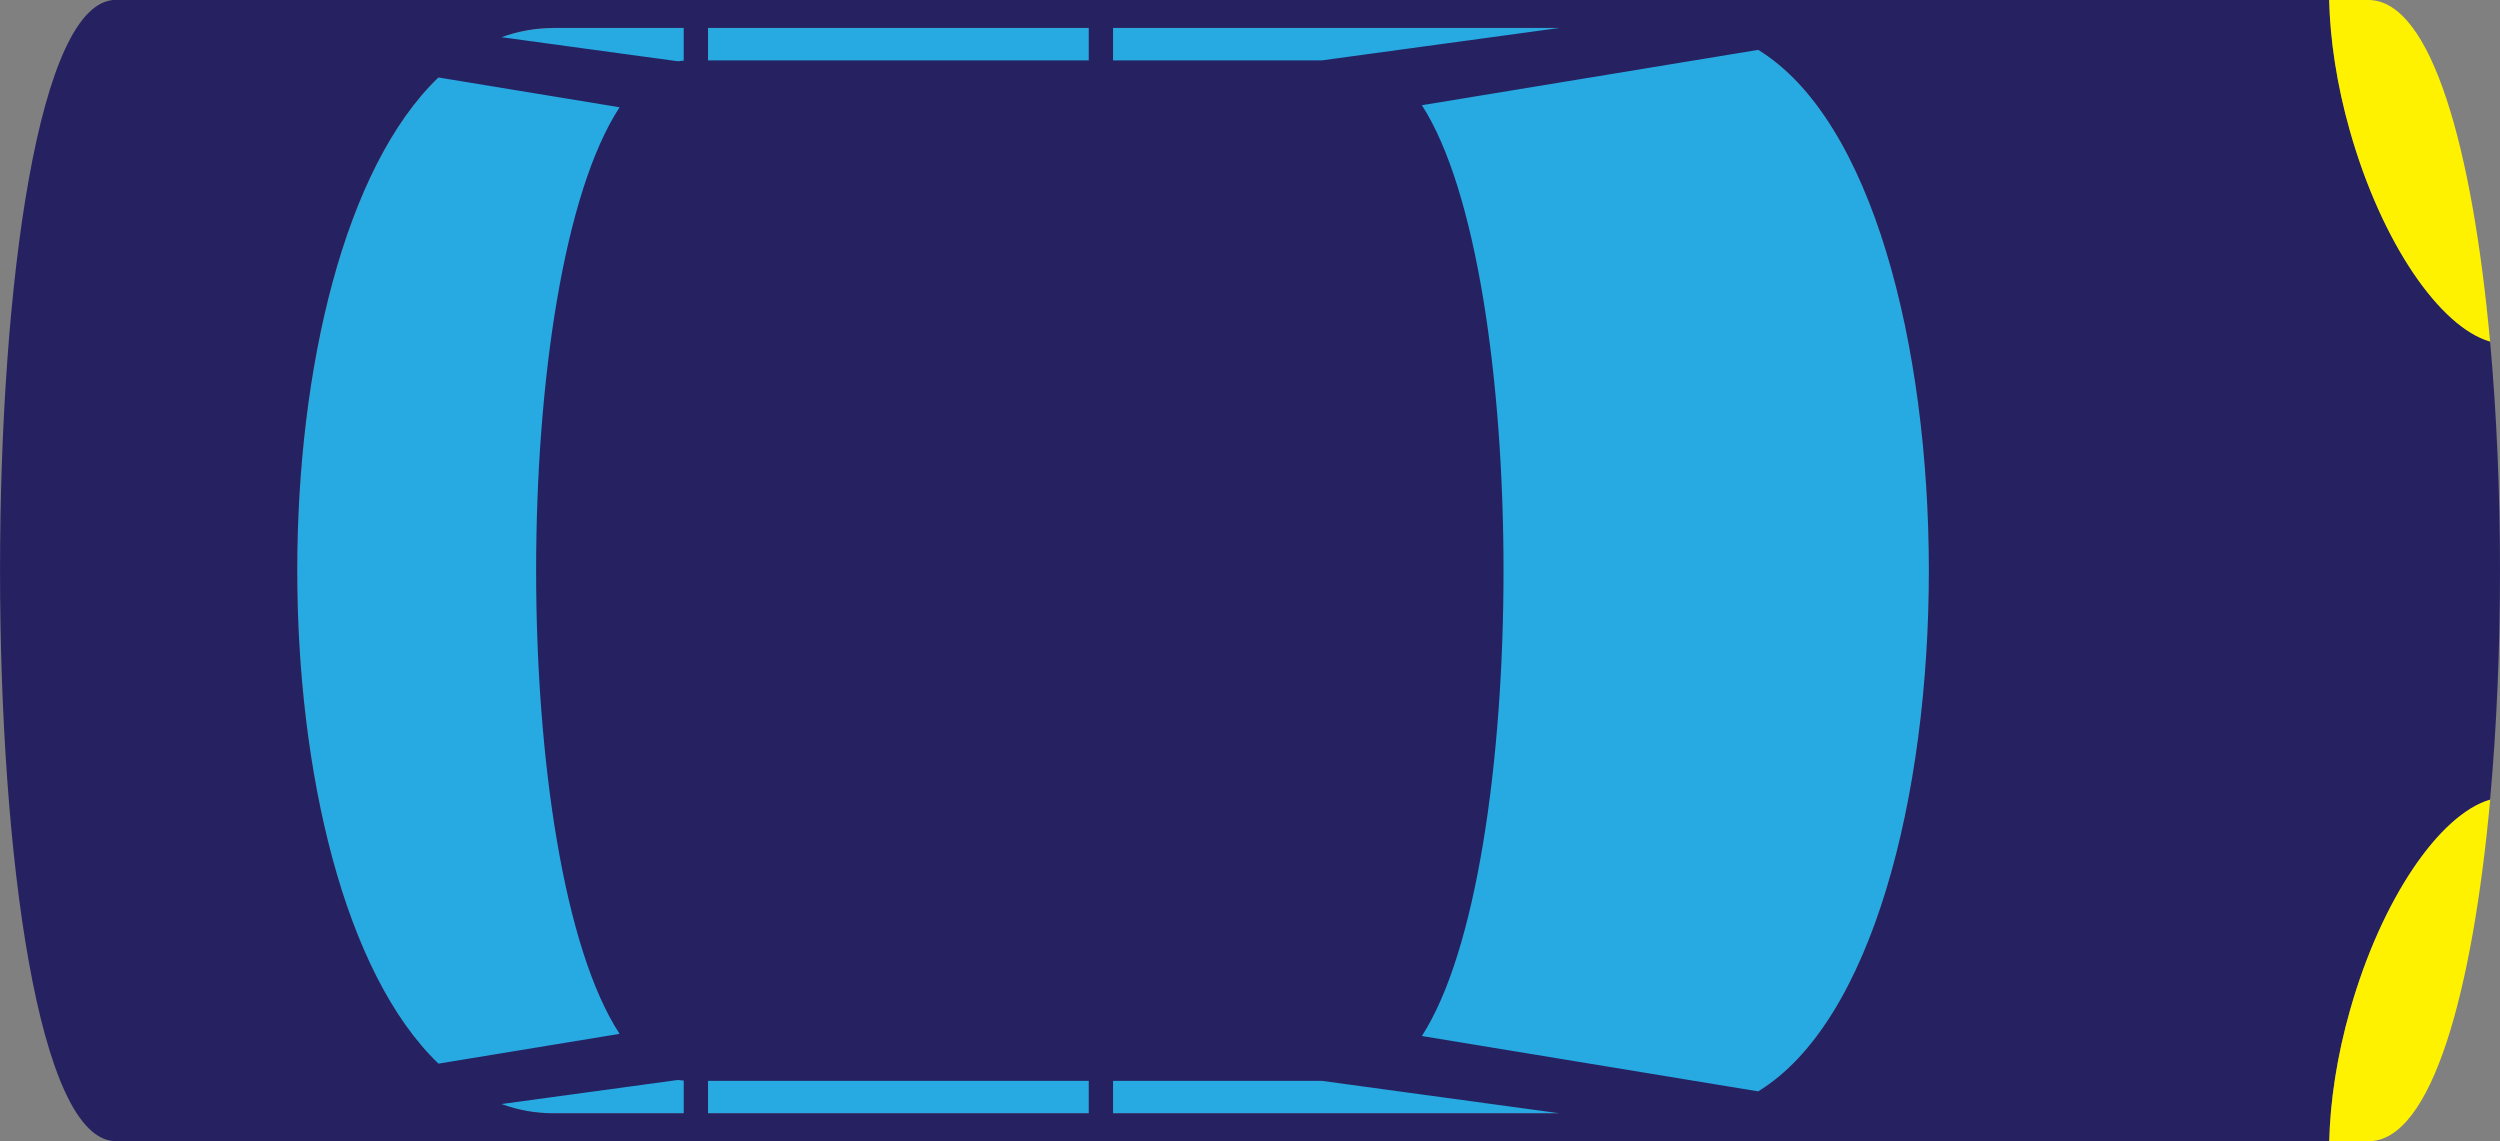 <?xml version="1.0" encoding="UTF-8"?><svg id="Layer_2" xmlns="http://www.w3.org/2000/svg" viewBox="0 0 219.06 100"><rect x="0" y="0" width="219.06" height="100" fill="#808080" stroke="none"/><defs><style>.cls-1{fill:#fff200;}.cls-1,.cls-2,.cls-3,.cls-4{stroke-width:0px;}.cls-2{fill:none;}.cls-3{fill:#27aae1;}.cls-4{fill:#262262;}</style></defs><g id="Layer_1-2"><path class="cls-3" d="M48.49,97.55c-29.93,0-29.93-95.09,0-95.09h98.92c28.82,0,28.82,95.09,0,95.09H48.49Z"/><path class="cls-2" d="M147.41,2.45H48.49c-29.93,0-29.93,95.09,0,95.09h98.92c28.82,0,28.82-95.09,0-95.09Z"/><path class="cls-4" d="M205.92,88.52c2.77-9.76,7.86-17.16,12.27-18.45,1.16-12.69,1.16-27.45,0-40.15-4.41-1.29-9.51-8.69-12.27-18.45-1.16-4.08-1.74-8.02-1.82-11.48H10.15c-13.53,0-13.53,100,0,100h193.95c.08-3.46.66-7.4,1.82-11.48ZM154.06,95.63l-29.47-4.85c9.54-14.76,9.54-66.8,0-81.56l29.47-4.85c19.94,12.18,19.94,79.08,0,91.26ZM115.83,5.29h-18.3v-2.84h39.11l-20.81,2.84ZM48.49,2.45h11.42v2.87c-.17.01-.33.02-.5.05l-15.47-2.11c1.43-.52,2.95-.81,4.55-.81ZM62.04,5.29v-2.84h33.36v2.84h-33.36ZM38.42,6.79l15.87,2.61c-9.75,14.93-9.75,66.26,0,81.19l-15.87,2.61c-16.5-15.84-16.5-70.58,0-86.42ZM48.49,97.55c-1.6,0-3.12-.29-4.55-.81l15.47-2.11c.16.03.33.04.5.05v2.87h-11.42ZM62.04,97.55v-2.84h33.36v2.84h-33.36ZM97.53,97.55v-2.84h18.3l20.82,2.84h-39.11Z"/><path class="cls-1" d="M218.19,70.07c-4.41,1.29-9.51,8.69-12.27,18.45-1.16,4.08-1.74,8.02-1.82,11.48h3.43c5.58,0,9.13-13.16,10.67-29.93Z"/><path class="cls-1" d="M218.19,29.93c-1.53-16.77-5.09-29.93-10.67-29.93h-3.43c.08,3.46.66,7.4,1.82,11.48,2.77,9.76,7.86,17.16,12.27,18.45Z"/></g></svg>
